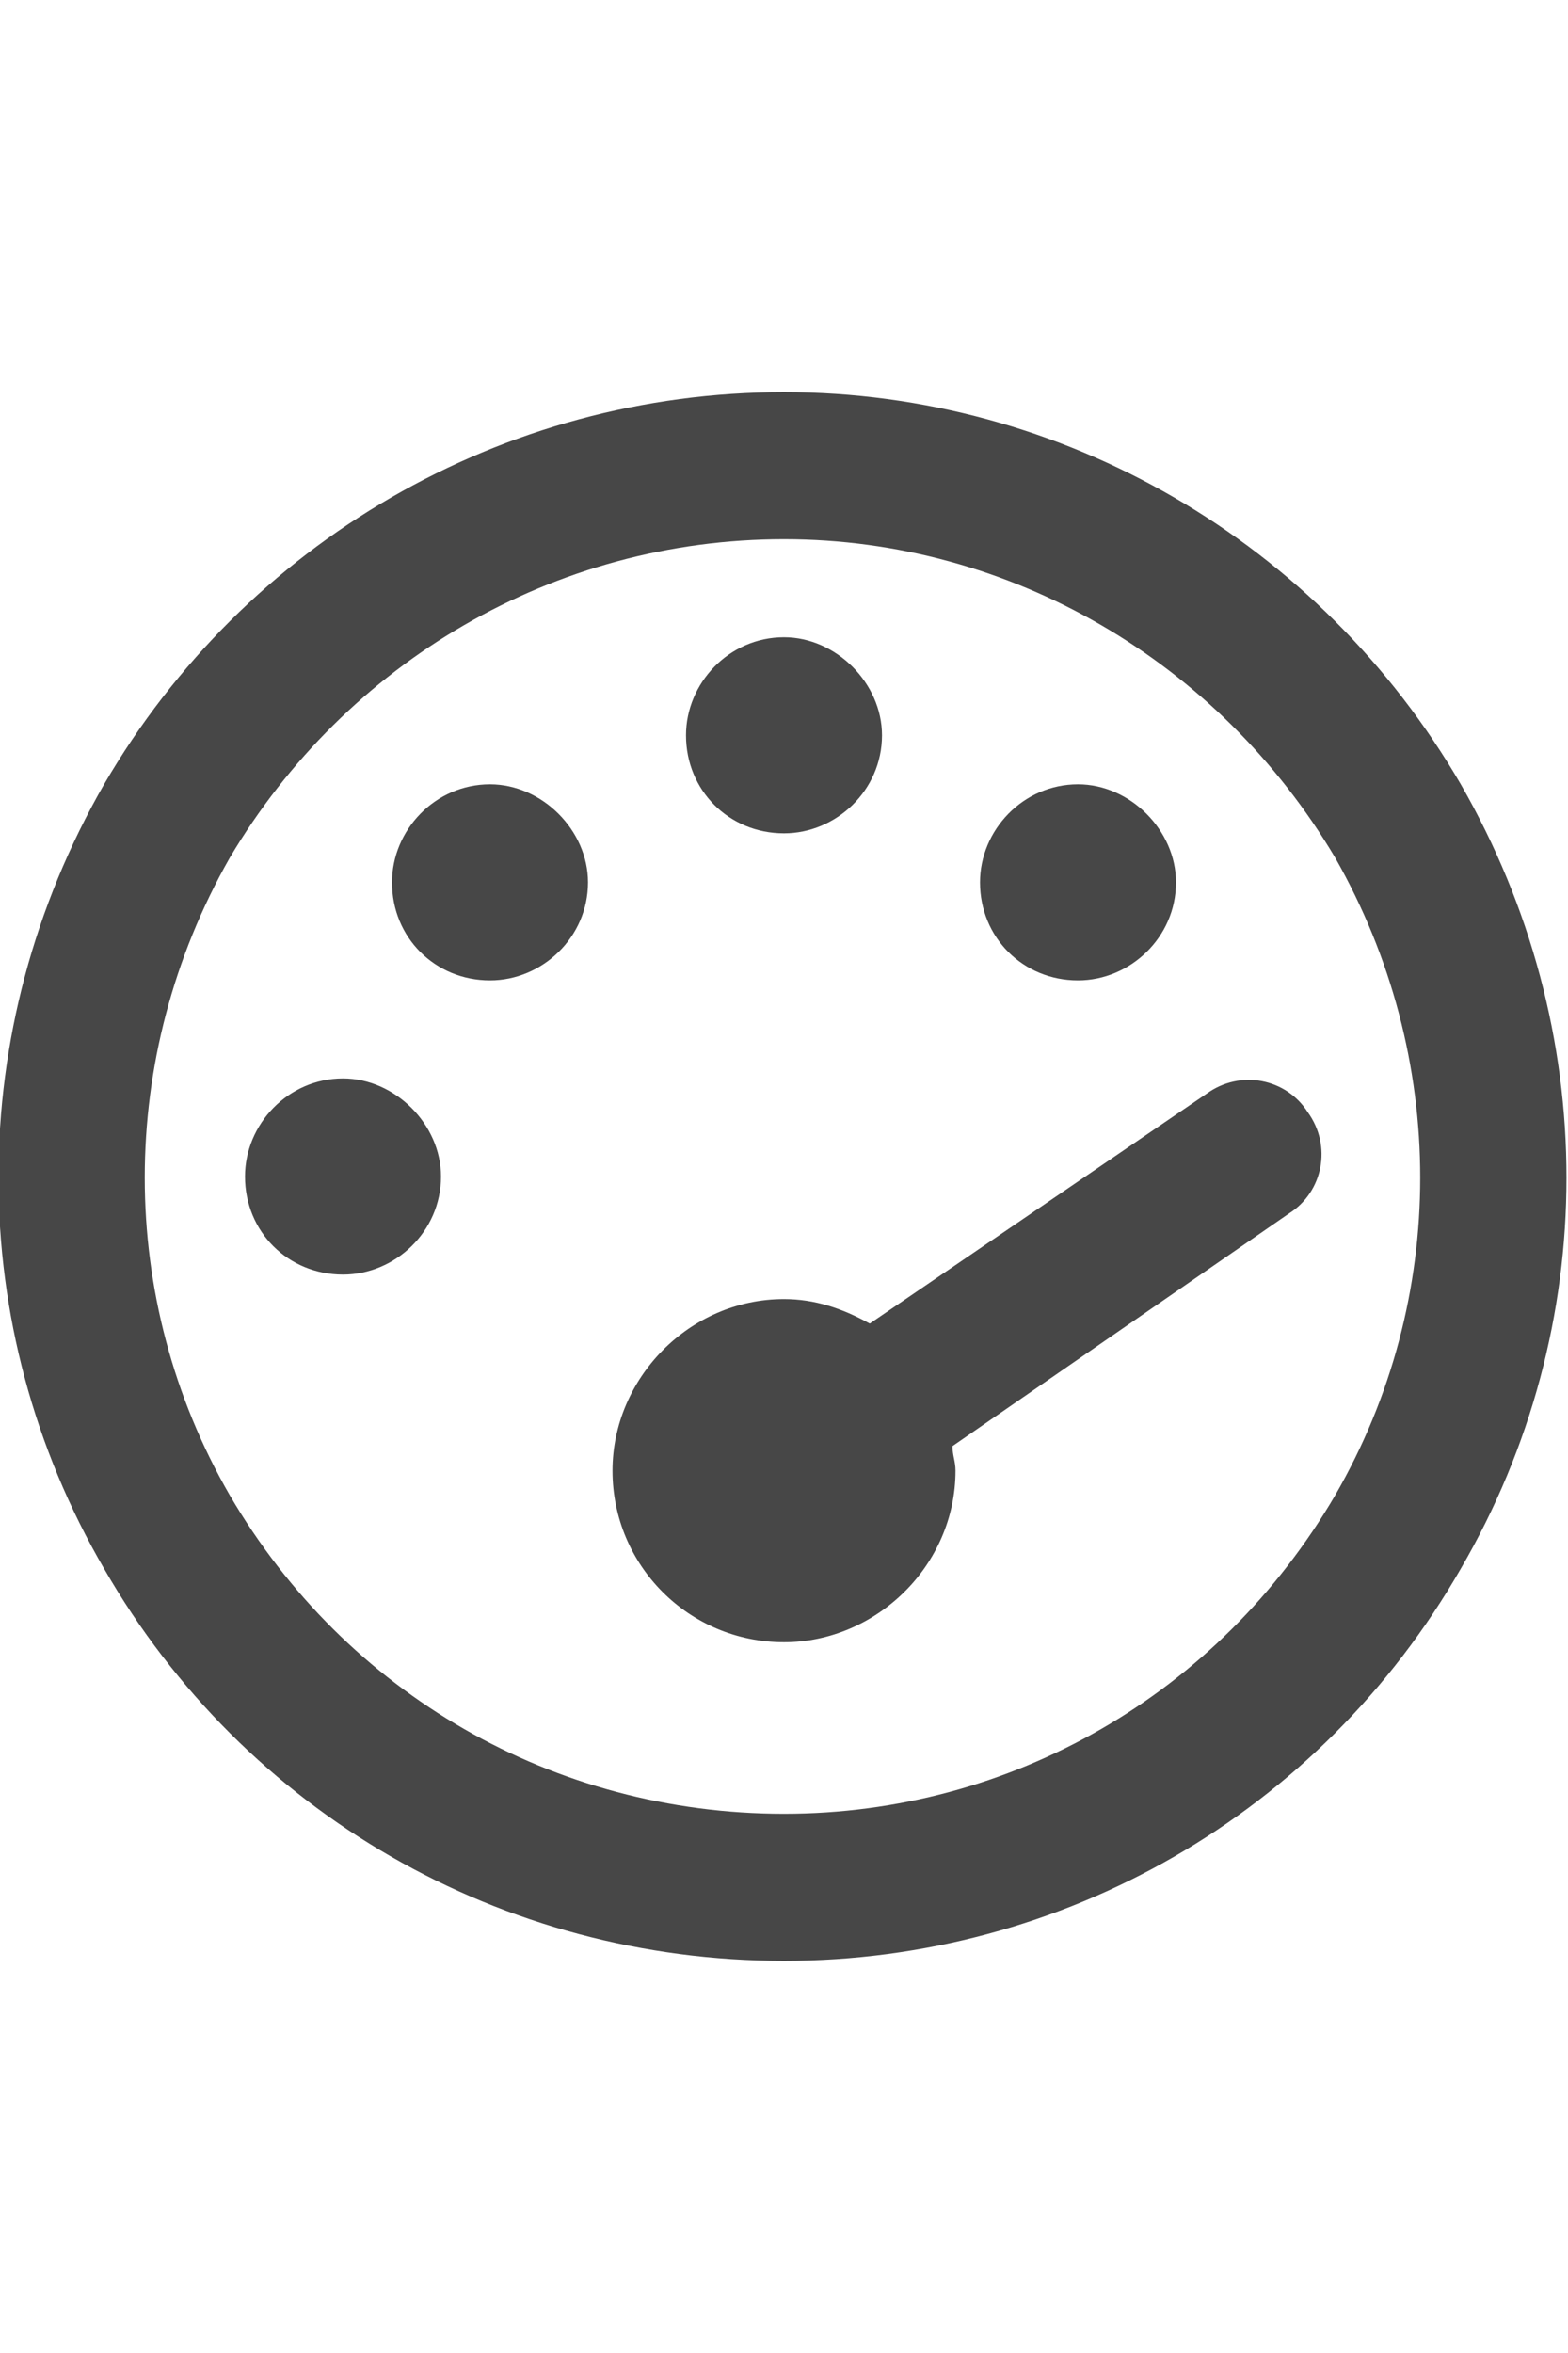 <svg width="16" height="24" viewBox="0 0 16 24" fill="none" xmlns="http://www.w3.org/2000/svg">
<g id="label-paired / md / gauge-max-md / bold" clip-path="url(#clip0_2556_15029)">
<path id="icon" d="M8 18.5C10.312 18.5 12.438 17.281 13.625 15.25C14.781 13.25 14.781 10.781 13.625 8.75C12.438 6.75 10.312 5.5 8 5.5C5.656 5.5 3.531 6.75 2.344 8.75C1.188 10.781 1.188 13.25 2.344 15.25C3.531 17.281 5.656 18.5 8 18.5ZM8 4C10.844 4 13.469 5.531 14.906 8C16.344 10.5 16.344 13.531 14.906 16C13.469 18.5 10.844 20 8 20C5.125 20 2.5 18.5 1.062 16C-0.375 13.531 -0.375 10.5 1.062 8C2.5 5.531 5.125 4 8 4ZM9 7.5C9 8.062 8.531 8.5 8 8.5C7.438 8.5 7 8.062 7 7.5C7 6.969 7.438 6.5 8 6.5C8.531 6.5 9 6.969 9 7.5ZM8 16.75C7.031 16.75 6.25 15.969 6.25 15C6.25 14.062 7.031 13.25 8 13.25C8.312 13.25 8.594 13.344 8.875 13.5L12.312 11.156C12.656 10.906 13.125 11 13.344 11.344C13.594 11.688 13.5 12.156 13.156 12.375L9.719 14.75C9.719 14.844 9.75 14.906 9.75 15C9.75 15.969 8.938 16.75 8 16.75ZM12 9C12 9.562 11.531 10 11 10C10.438 10 10 9.562 10 9C10 8.469 10.438 8 11 8C11.531 8 12 8.469 12 9ZM3.5 11C4.031 11 4.5 11.469 4.5 12C4.5 12.562 4.031 13 3.5 13C2.938 13 2.5 12.562 2.5 12C2.5 11.469 2.938 11 3.5 11ZM6 9C6 9.562 5.531 10 5 10C4.438 10 4 9.562 4 9C4 8.469 4.438 8 5 8C5.531 8 6 8.469 6 9Z" fill="black" fill-opacity="0.72"/>
</g>
<defs>
<clipPath id="clip0_2556_15029">
<rect width="16" height="24" fill="white"/>
</clipPath>
</defs>
</svg>
